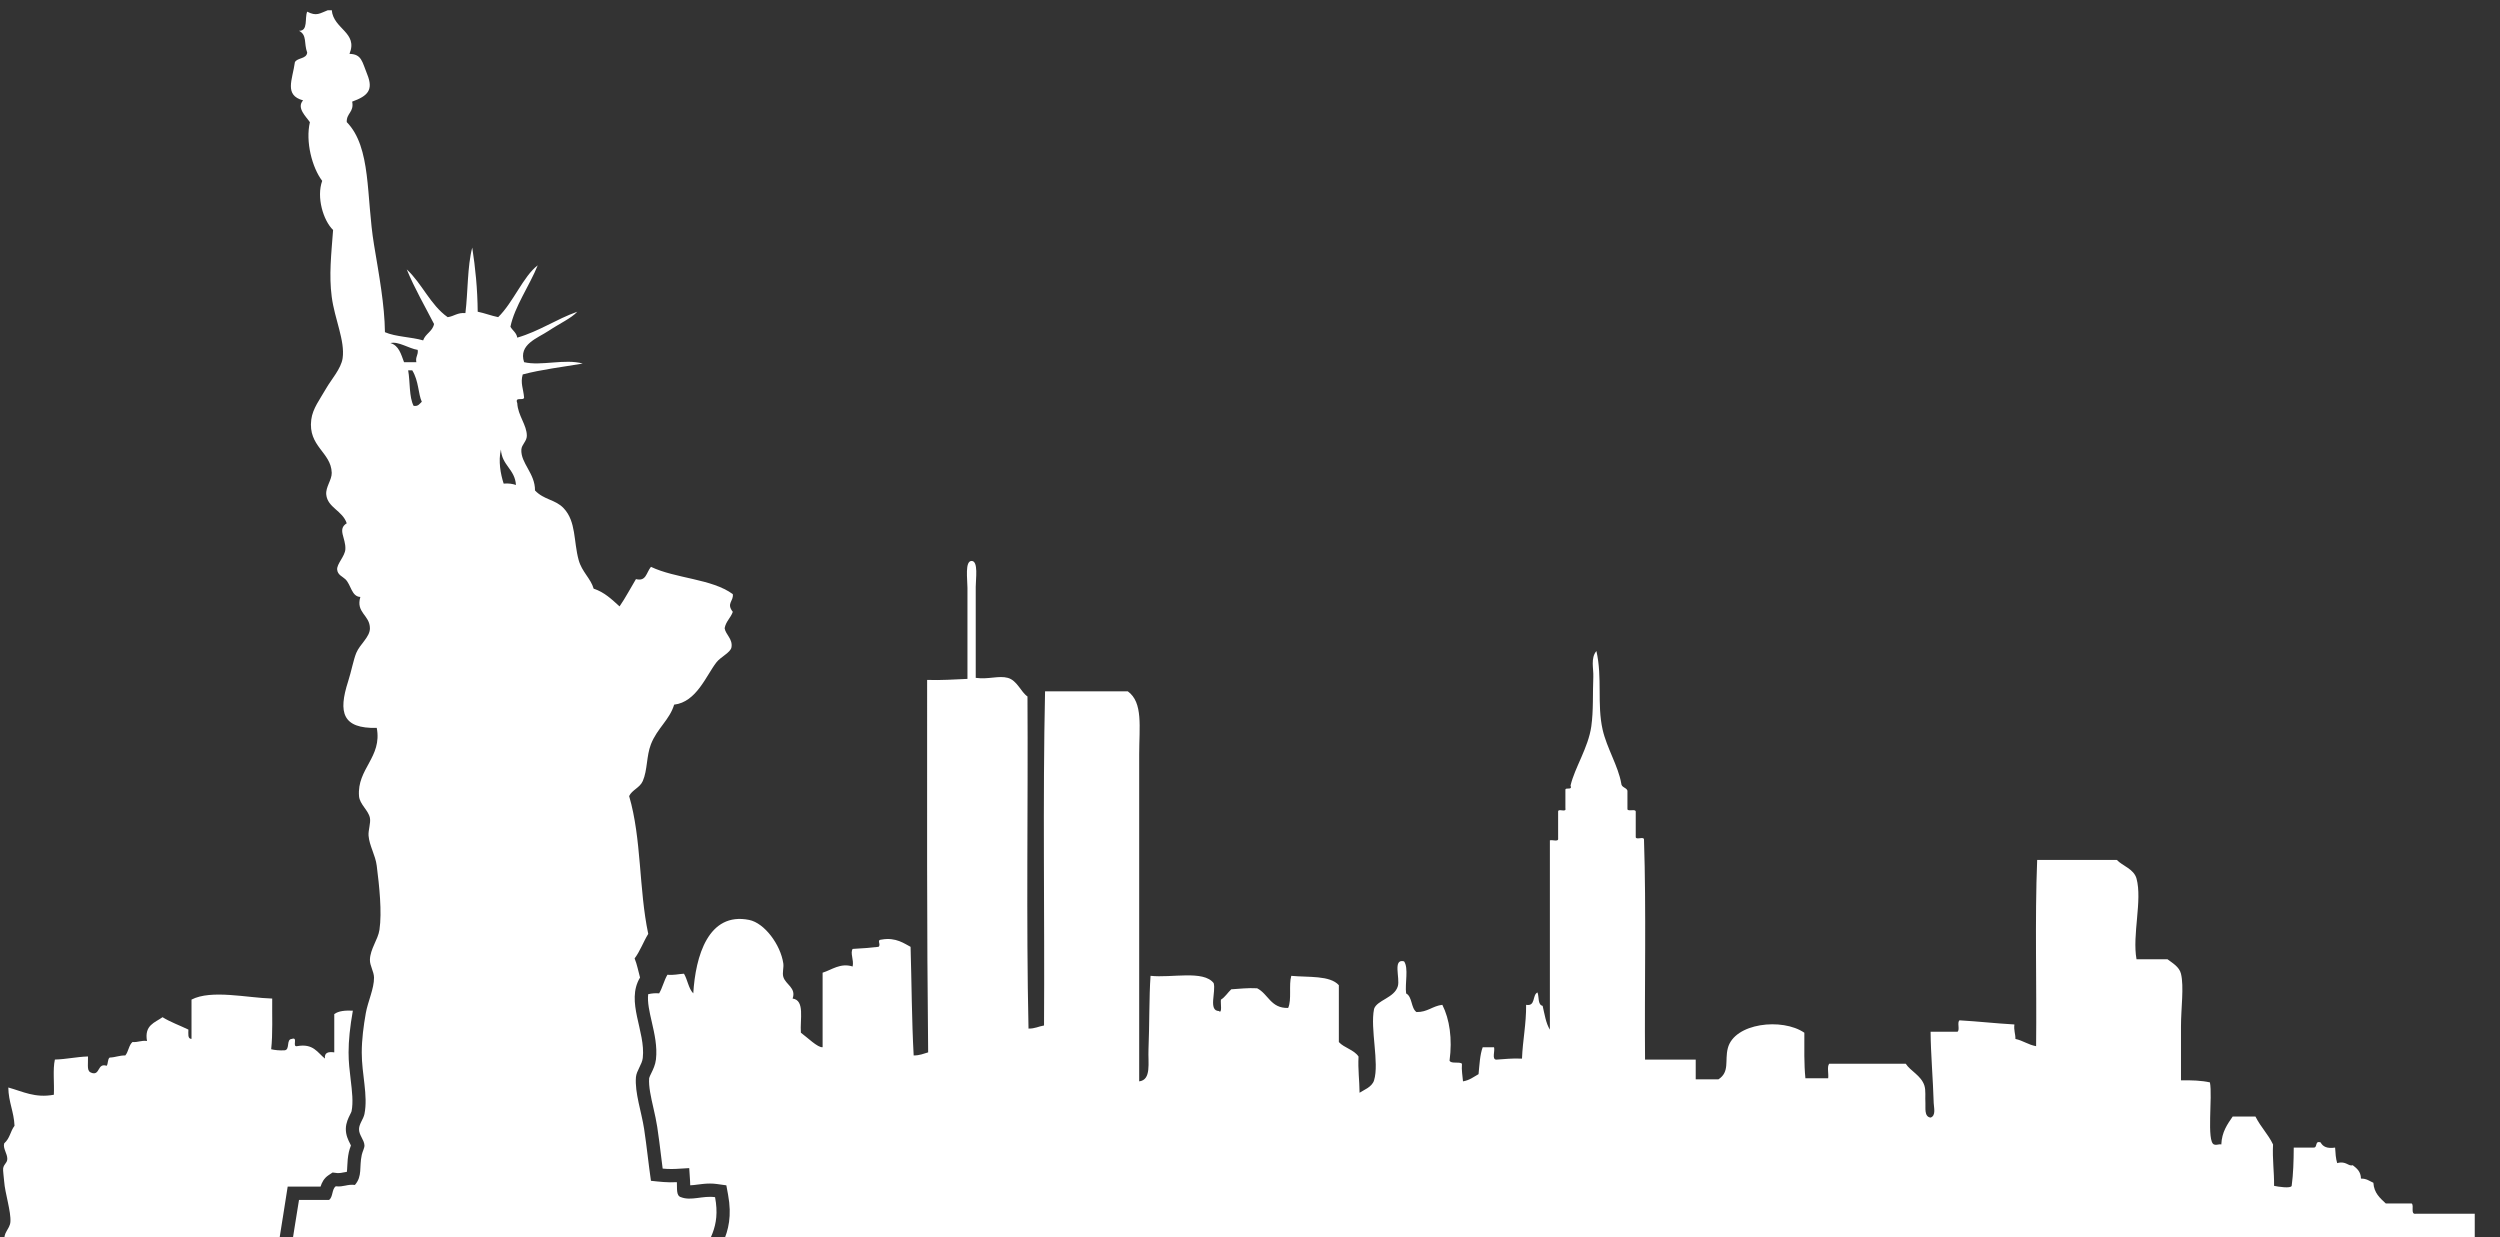<?xml version="1.0" standalone="no"?><!DOCTYPE svg PUBLIC "-//W3C//DTD SVG 1.1//EN" "http://www.w3.org/Graphics/SVG/1.1/DTD/svg11.dtd"><svg width="100%" height="100%" viewBox="0 0 97 48" version="1.1" xmlns="http://www.w3.org/2000/svg" xmlns:xlink="http://www.w3.org/1999/xlink" xml:space="preserve" style="fill-rule:evenodd;clip-rule:evenodd;stroke-linejoin:round;stroke-miterlimit:1.414;"><rect x="0" y="0" width="97" height="48" fill="#333333" stroke="none"/><g><path d="M10.971,47.256l0.191,-1.215l1.275,0c0.053,-0.165 0.135,-0.327 0.31,-0.443l0.158,-0.105l0.188,0.023l0.031,0c0.086,0 0.13,-0.011 0.176,-0.021c0.051,-0.01 0.104,-0.02 0.158,-0.027c0.009,-0.054 0.013,-0.124 0.017,-0.223c0.007,-0.168 0.018,-0.349 0.062,-0.548c0.017,-0.076 0.044,-0.157 0.073,-0.234c0.018,0 -0.008,-0.05 -0.026,-0.087c-0.068,-0.133 -0.172,-0.333 -0.165,-0.589c0.006,-0.226 0.098,-0.409 0.165,-0.543c0.021,-0.041 0.052,-0.104 0.057,-0.126c0.07,-0.351 0.02,-0.775 -0.034,-1.225c-0.042,-0.346 -0.083,-0.7 -0.082,-1.058c0,-0.466 0.055,-0.996 0.166,-1.621c-0.289,-0.013 -0.549,0.005 -0.721,0.133l0,1.485c-0.234,-0.034 -0.392,0.009 -0.361,0.241c-0.292,-0.23 -0.448,-0.598 -1.084,-0.482c-0.201,0.04 0.053,-0.373 -0.201,-0.281c-0.231,0.011 -0.061,0.421 -0.281,0.442c-0.199,0.012 -0.368,-0.007 -0.521,-0.041c0.066,-0.602 0.032,-1.306 0.04,-1.967c-0.969,-0.027 -2.365,-0.357 -3.131,0.04l0,1.525c-0.16,-0.001 -0.119,-0.202 -0.121,-0.361c-0.333,-0.162 -0.699,-0.29 -1.003,-0.481c-0.295,0.213 -0.713,0.304 -0.603,0.923c-0.232,-0.03 -0.343,0.059 -0.562,0.04c-0.146,0.121 -0.156,0.38 -0.281,0.522c-0.233,-0.005 -0.379,0.075 -0.603,0.081c-0.089,0.057 -0.055,0.238 -0.12,0.32c-0.361,-0.12 -0.249,0.366 -0.562,0.281c-0.224,-0.062 -0.153,-0.253 -0.161,-0.643c-0.455,0.014 -0.829,0.107 -1.285,0.12c-0.086,0.383 -0.018,0.918 -0.04,1.365c-0.732,0.137 -1.213,-0.129 -1.767,-0.281c0.008,0.567 0.217,0.934 0.241,1.485c-0.174,0.233 -0.166,0.469 -0.401,0.683c-0.055,0.198 0.124,0.397 0.121,0.602c-0.003,0.16 -0.127,0.187 -0.161,0.362c-0.015,0.074 0.032,0.39 0.04,0.521c0.028,0.429 0.273,1.175 0.241,1.565c-0.023,0.285 -0.321,0.455 -0.2,0.722c1.126,0.02 5.005,0.034 10.62,0.046c0.047,-0.311 0.097,-0.619 0.147,-0.925Z" style="fill:#fff;"/><path d="M93.732,47.094c-0.221,0.034 -0.052,-0.321 -0.16,-0.4l-1.004,0c-0.22,-0.208 -0.456,-0.401 -0.481,-0.803c-0.15,-0.064 -0.262,-0.167 -0.482,-0.161c-0.004,-0.277 -0.162,-0.398 -0.32,-0.521c-0.167,0.06 -0.255,-0.179 -0.602,-0.08c-0.055,-0.174 -0.068,-0.387 -0.081,-0.603c-0.303,0.048 -0.475,-0.033 -0.562,-0.2c-0.241,-0.082 -0.104,0.216 -0.279,0.2l-0.764,0c-0.003,0.52 -0.017,1.027 -0.08,1.485c-0.034,0.111 -0.531,0.034 -0.683,0c0.006,-0.554 -0.069,-1.027 -0.04,-1.605c-0.195,-0.409 -0.457,-0.643 -0.683,-1.084l-0.883,0c-0.207,0.302 -0.422,0.596 -0.441,1.084c-0.084,-0.029 -0.17,0.039 -0.282,0c-0.298,-0.104 -0.051,-1.865 -0.16,-2.409c-0.325,-0.074 -0.716,-0.087 -1.123,-0.079l0,-2.088c0,-0.712 0.122,-1.544 0,-2.048c-0.066,-0.274 -0.338,-0.42 -0.522,-0.562l-1.203,0c-0.173,-0.943 0.23,-2.286 0,-3.131c-0.104,-0.376 -0.545,-0.491 -0.764,-0.723l-3.091,0c-0.093,2.329 -0.014,4.831 -0.041,7.226c-0.306,-0.055 -0.506,-0.217 -0.802,-0.281c0.002,-0.203 -0.069,-0.332 -0.04,-0.562c-0.723,-0.04 -1.405,-0.119 -2.127,-0.16c-0.108,0.067 0.021,0.37 -0.08,0.441l-1.045,0c0.005,0.839 0.096,1.874 0.121,2.77c0.004,0.16 0.099,0.488 -0.121,0.562c-0.26,-0.031 -0.188,-0.399 -0.201,-0.562c-0.015,-0.223 0.022,-0.49 -0.04,-0.682c-0.127,-0.39 -0.542,-0.562 -0.722,-0.844l-2.971,0c-0.092,0.109 -0.015,0.388 -0.04,0.563l-0.883,0c-0.056,-0.548 -0.041,-1.165 -0.041,-1.767c-0.858,-0.589 -2.72,-0.38 -2.97,0.602c-0.124,0.486 0.082,0.914 -0.361,1.205l-0.884,0l0,-0.764l-1.966,0c-0.024,-2.839 0.05,-5.777 -0.041,-8.549c-0.017,-0.117 -0.303,0.035 -0.32,-0.081l0,-0.962c0.025,-0.174 -0.282,-0.014 -0.322,-0.121l0,-0.723c-0.043,-0.13 -0.232,-0.115 -0.24,-0.281c-0.116,-0.672 -0.56,-1.369 -0.723,-2.087c-0.223,-0.986 -0.004,-2.007 -0.241,-3.05c-0.233,0.277 -0.105,0.69 -0.12,1.004c-0.027,0.632 0.009,1.312 -0.079,1.926c-0.118,0.824 -0.645,1.602 -0.804,2.289c0.081,0.201 -0.183,0.058 -0.2,0.16l0,0.723c0.049,0.183 -0.272,-0.004 -0.282,0.12l0,1.043c0.026,0.159 -0.22,0.048 -0.32,0.081l0,7.345c-0.154,-0.247 -0.205,-0.597 -0.281,-0.923c-0.198,-0.043 -0.132,-0.349 -0.2,-0.521c-0.21,0.098 -0.063,0.552 -0.441,0.481c0.006,0.756 -0.132,1.367 -0.16,2.088c-0.368,-0.02 -0.678,0.019 -1.004,0.039c-0.172,-0.017 -0.038,-0.337 -0.081,-0.481l-0.44,0c-0.108,0.294 -0.124,0.679 -0.161,1.044c-0.188,0.106 -0.351,0.238 -0.603,0.28c-0.016,-0.225 -0.062,-0.419 -0.041,-0.683c-0.102,-0.097 -0.415,0.016 -0.481,-0.12c0.114,-0.844 0.003,-1.61 -0.28,-2.167c-0.383,0.045 -0.569,0.287 -1.003,0.281c-0.219,-0.156 -0.156,-0.593 -0.402,-0.723c-0.05,-0.391 0.104,-0.987 -0.08,-1.245c-0.45,-0.113 -0.149,0.651 -0.241,0.964c-0.133,0.459 -0.813,0.539 -0.923,0.883c-0.156,0.776 0.209,2.089 0,2.771c-0.081,0.266 -0.419,0.381 -0.562,0.481c-0.004,-0.479 -0.067,-0.896 -0.04,-1.405c-0.177,-0.266 -0.552,-0.332 -0.764,-0.562l0,-2.207c-0.348,-0.387 -1.174,-0.299 -1.846,-0.362c-0.103,0.354 0.023,0.934 -0.121,1.245c-0.678,0.021 -0.769,-0.543 -1.204,-0.763c-0.367,-0.02 -0.676,0.02 -1.003,0.04c-0.14,0.129 -0.236,0.3 -0.401,0.401c-0.022,0.127 0.062,0.568 -0.081,0.442c-0.417,-0.012 -0.104,-0.754 -0.201,-1.084c-0.399,-0.511 -1.627,-0.193 -2.449,-0.282c-0.057,0.774 -0.042,1.984 -0.08,2.851c-0.023,0.527 0.12,1.186 -0.361,1.244l0,-12.685c0,-1.065 0.158,-2.015 -0.441,-2.448l-3.211,0c-0.093,4.242 -0.013,8.657 -0.04,12.965c-0.207,0.033 -0.355,0.126 -0.602,0.12c-0.093,-4.215 -0.014,-8.603 -0.04,-12.886c-0.253,-0.169 -0.401,-0.623 -0.763,-0.722c-0.352,-0.097 -0.755,0.069 -1.245,0c0,-1.109 0,-2.288 0,-3.533c0,-0.307 0.109,-1.003 -0.16,-1.003c-0.267,0 -0.161,0.711 -0.161,1.044l0,3.532c-0.514,0.021 -1.012,0.059 -1.565,0.04c0,4.831 -0.014,9.674 0.04,14.451c-0.175,0.052 -0.334,0.121 -0.562,0.12c-0.075,-1.37 -0.078,-2.812 -0.12,-4.215c-0.221,-0.11 -0.562,-0.383 -1.124,-0.281c-0.216,0.007 -0.004,0.192 -0.121,0.281c-0.322,0.039 -0.659,0.062 -1.003,0.081c-0.103,0.171 0.056,0.424 0,0.682c-0.481,-0.15 -0.813,0.134 -1.165,0.24l0,2.891c-0.182,0.03 -0.6,-0.386 -0.843,-0.562c-0.04,-0.51 0.164,-1.261 -0.321,-1.325c0.149,-0.419 -0.272,-0.539 -0.361,-0.843c-0.046,-0.159 0.024,-0.354 0,-0.521c-0.106,-0.724 -0.727,-1.566 -1.325,-1.687c-1.584,-0.319 -2.082,1.404 -2.168,2.85c-0.185,-0.188 -0.221,-0.528 -0.361,-0.763c-0.218,0.011 -0.391,0.065 -0.642,0.04c-0.131,0.219 -0.192,0.505 -0.322,0.723c-0.14,-0.014 -0.284,-0.001 -0.425,0.032c-0.035,0.313 0.048,0.676 0.14,1.076c0.107,0.468 0.218,0.95 0.162,1.453c-0.024,0.211 -0.111,0.391 -0.181,0.534c-0.031,0.062 -0.078,0.158 -0.083,0.194c-0.026,0.318 0.071,0.747 0.166,1.161c0.056,0.248 0.112,0.495 0.147,0.729c0.058,0.381 0.104,0.75 0.148,1.116c0.021,0.168 0.042,0.336 0.063,0.504c0.11,0.01 0.223,0.016 0.342,0.016c0.059,0 0.119,-0.001 0.181,-0.005l0.508,-0.03l0.033,0.508c0.003,0.052 0.004,0.105 0.005,0.159c0.092,-0.002 0.186,-0.016 0.283,-0.028c0.157,-0.021 0.32,-0.04 0.486,-0.04c0.088,0 0.177,0.005 0.268,0.018l0.365,0.051l0.067,0.363c0.153,0.823 0.014,1.378 -0.197,1.852c24.237,0.019 56.976,0.006 67.968,-0.027l0,-1.085l-2.289,0l0,0Z" style="fill:#fff;"/><path d="M12.872,0.396c0.069,0.739 1.031,0.861 0.688,1.694c0.477,0.011 0.488,0.302 0.688,0.794c0.245,0.604 0.03,0.837 -0.583,1.059c0.079,0.414 -0.227,0.444 -0.211,0.794c0.963,0.987 0.748,2.891 1.059,4.764c0.197,1.188 0.409,2.328 0.423,3.388c0.418,0.182 1.018,0.182 1.482,0.318c0.089,-0.264 0.364,-0.342 0.423,-0.636c-0.359,-0.7 -0.75,-1.368 -1.059,-2.118c0.597,0.55 0.915,1.379 1.588,1.853c0.248,-0.034 0.379,-0.186 0.688,-0.158c0.102,-0.834 0.072,-1.799 0.265,-2.542c0.121,0.78 0.204,1.596 0.212,2.488c0.277,0.057 0.516,0.154 0.794,0.211c0.581,-0.564 0.98,-1.594 1.535,-2.011c-0.32,0.793 -0.899,1.604 -1.059,2.382c0.08,0.15 0.233,0.226 0.265,0.424c0.861,-0.251 1.509,-0.715 2.33,-1.006c-0.236,0.256 -0.662,0.442 -1.112,0.741c-0.44,0.292 -1.179,0.528 -0.953,1.217c0.655,0.157 1.584,-0.141 2.276,0.053c-0.782,0.135 -1.605,0.23 -2.329,0.423c-0.098,0.34 0.026,0.554 0.053,0.9c-0.024,0.135 -0.372,-0.053 -0.265,0.212c0.024,0.489 0.374,0.845 0.371,1.271c-0.001,0.21 -0.201,0.339 -0.212,0.529c-0.032,0.532 0.537,0.926 0.529,1.589c0.35,0.372 0.79,0.347 1.111,0.688c0.491,0.52 0.382,1.284 0.583,2.012c0.126,0.46 0.47,0.716 0.582,1.111c0.425,0.139 0.708,0.421 1.005,0.688c0.231,-0.334 0.423,-0.707 0.636,-1.059c0.4,0.101 0.394,-0.243 0.582,-0.476c0.955,0.457 2.363,0.46 3.176,1.059c0.038,0.279 -0.262,0.353 0,0.688c-0.082,0.236 -0.268,0.367 -0.317,0.635c0.039,0.25 0.322,0.417 0.265,0.742c-0.037,0.204 -0.416,0.366 -0.583,0.582c-0.4,0.516 -0.774,1.542 -1.641,1.641c-0.174,0.587 -0.656,0.913 -0.9,1.536c-0.18,0.462 -0.129,0.995 -0.317,1.429c-0.113,0.261 -0.422,0.347 -0.529,0.583c0.486,1.659 0.375,3.616 0.741,5.346c-0.188,0.306 -0.317,0.672 -0.529,0.953c0.094,0.225 0.142,0.494 0.211,0.741c-0.567,0.939 0.223,2.088 0.106,3.123c-0.028,0.249 -0.245,0.497 -0.265,0.741c-0.05,0.605 0.218,1.357 0.317,2.011c0.105,0.693 0.168,1.344 0.265,2.012c0.319,0.033 0.631,0.075 1.006,0.053c0.015,0.232 -0.037,0.53 0.159,0.582c0.395,0.155 0.841,-0.067 1.323,0c0.222,1.198 -0.264,1.678 -0.635,2.488c-0.201,0.439 -0.527,0.99 -0.582,1.376c-0.137,0.948 0.262,1.981 0.265,3.07c2.41,-0.046 4.896,0.105 7.305,0.105c2.413,0 4.807,0.064 6.987,0.371c-3.887,0.523 -8.112,0.71 -12.228,1.006c1.14,0.324 2.613,0.315 3.706,0.688c-0.83,0 -1.659,0 -2.488,0c-2.861,-0.191 -6.046,-0.059 -8.628,-0.529c2.354,-0.46 5.018,-0.498 7.728,-0.688c0.323,-0.022 1.263,-0.085 1.059,-0.105c-2.091,-0.208 -4.443,0.053 -6.776,0.053c-5.597,0 -11.32,0.269 -16.832,0c-0.506,-0.024 -1.071,-0.051 -1.588,-0.105c-0.388,-0.041 -1.08,0.047 -1.217,-0.477c0.52,-0.38 1.268,-0.231 1.958,-0.265c1.955,-0.093 4.392,-0.094 6.458,-0.159c0.001,-0.721 -0.021,-1.468 0.053,-2.117c-0.371,-0.034 -0.882,0.07 -1.165,-0.053c-0.042,-1.718 0.255,-3.098 0.477,-4.552c0.388,0 0.776,0 1.164,0c0.16,-0.105 0.105,-0.424 0.265,-0.53c0.301,0.037 0.44,-0.089 0.741,-0.052c0.298,-0.347 0.16,-0.688 0.265,-1.165c0.028,-0.132 0.11,-0.271 0.105,-0.371c-0.012,-0.221 -0.218,-0.398 -0.211,-0.635c0.005,-0.201 0.172,-0.387 0.211,-0.582c0.144,-0.72 -0.107,-1.54 -0.105,-2.382c0,-0.506 0.07,-1.042 0.158,-1.536c0.081,-0.449 0.323,-0.949 0.318,-1.375c-0.003,-0.235 -0.165,-0.462 -0.159,-0.689c0.009,-0.42 0.314,-0.783 0.37,-1.164c0.102,-0.689 -0.006,-1.7 -0.106,-2.487c-0.051,-0.409 -0.286,-0.773 -0.317,-1.165c-0.017,-0.214 0.091,-0.49 0.053,-0.688c-0.059,-0.302 -0.398,-0.527 -0.423,-0.847c-0.083,-1.062 0.905,-1.509 0.688,-2.647c-1.333,0.032 -1.5,-0.596 -1.112,-1.8c0.127,-0.394 0.207,-0.843 0.318,-1.111c0.14,-0.337 0.53,-0.615 0.529,-0.953c-0.001,-0.517 -0.556,-0.603 -0.371,-1.216c-0.346,-0.017 -0.357,-0.472 -0.582,-0.689c-0.109,-0.105 -0.296,-0.163 -0.318,-0.37c-0.023,-0.22 0.304,-0.52 0.318,-0.794c0.023,-0.436 -0.322,-0.774 0.053,-1.006c-0.162,-0.492 -0.742,-0.606 -0.794,-1.111c-0.03,-0.298 0.219,-0.571 0.212,-0.848c-0.021,-0.801 -0.926,-1.018 -0.794,-2.063c0.055,-0.432 0.333,-0.783 0.582,-1.218c0.185,-0.324 0.579,-0.763 0.635,-1.165c0.097,-0.682 -0.311,-1.52 -0.423,-2.382c-0.11,-0.846 -0.019,-1.632 0.053,-2.593c-0.38,-0.366 -0.653,-1.269 -0.423,-1.906c-0.391,-0.513 -0.654,-1.524 -0.477,-2.276c-0.141,-0.213 -0.532,-0.556 -0.264,-0.847c-0.746,-0.202 -0.411,-0.801 -0.318,-1.483c0.101,-0.181 0.448,-0.116 0.477,-0.37c-0.135,-0.367 0.004,-0.679 -0.317,-0.847c0.364,0.011 0.212,-0.493 0.317,-0.742c0.366,0.191 0.486,0.064 0.794,-0.053c0.052,-0.003 0.105,-0.003 0.158,-0.003ZM15.677,14.053c0.159,0 0.318,0 0.477,0c-0.042,-0.218 0.082,-0.272 0.053,-0.477c-0.35,-0.056 -0.75,-0.342 -1.059,-0.265c0.33,0.094 0.413,0.435 0.529,0.742ZM16.048,15.747c0.188,0.029 0.232,-0.086 0.318,-0.159c-0.143,-0.304 -0.114,-0.799 -0.37,-1.218c-0.054,0 -0.106,0 -0.159,0c0.08,0.45 0.03,1.027 0.211,1.377ZM19.542,18.764c0.193,-0.017 0.344,0.008 0.477,0.053c-0.039,-0.615 -0.547,-0.757 -0.583,-1.376c-0.106,0.445 -0.015,0.95 0.106,1.323Z" style="fill:#fff;"/></g></svg>